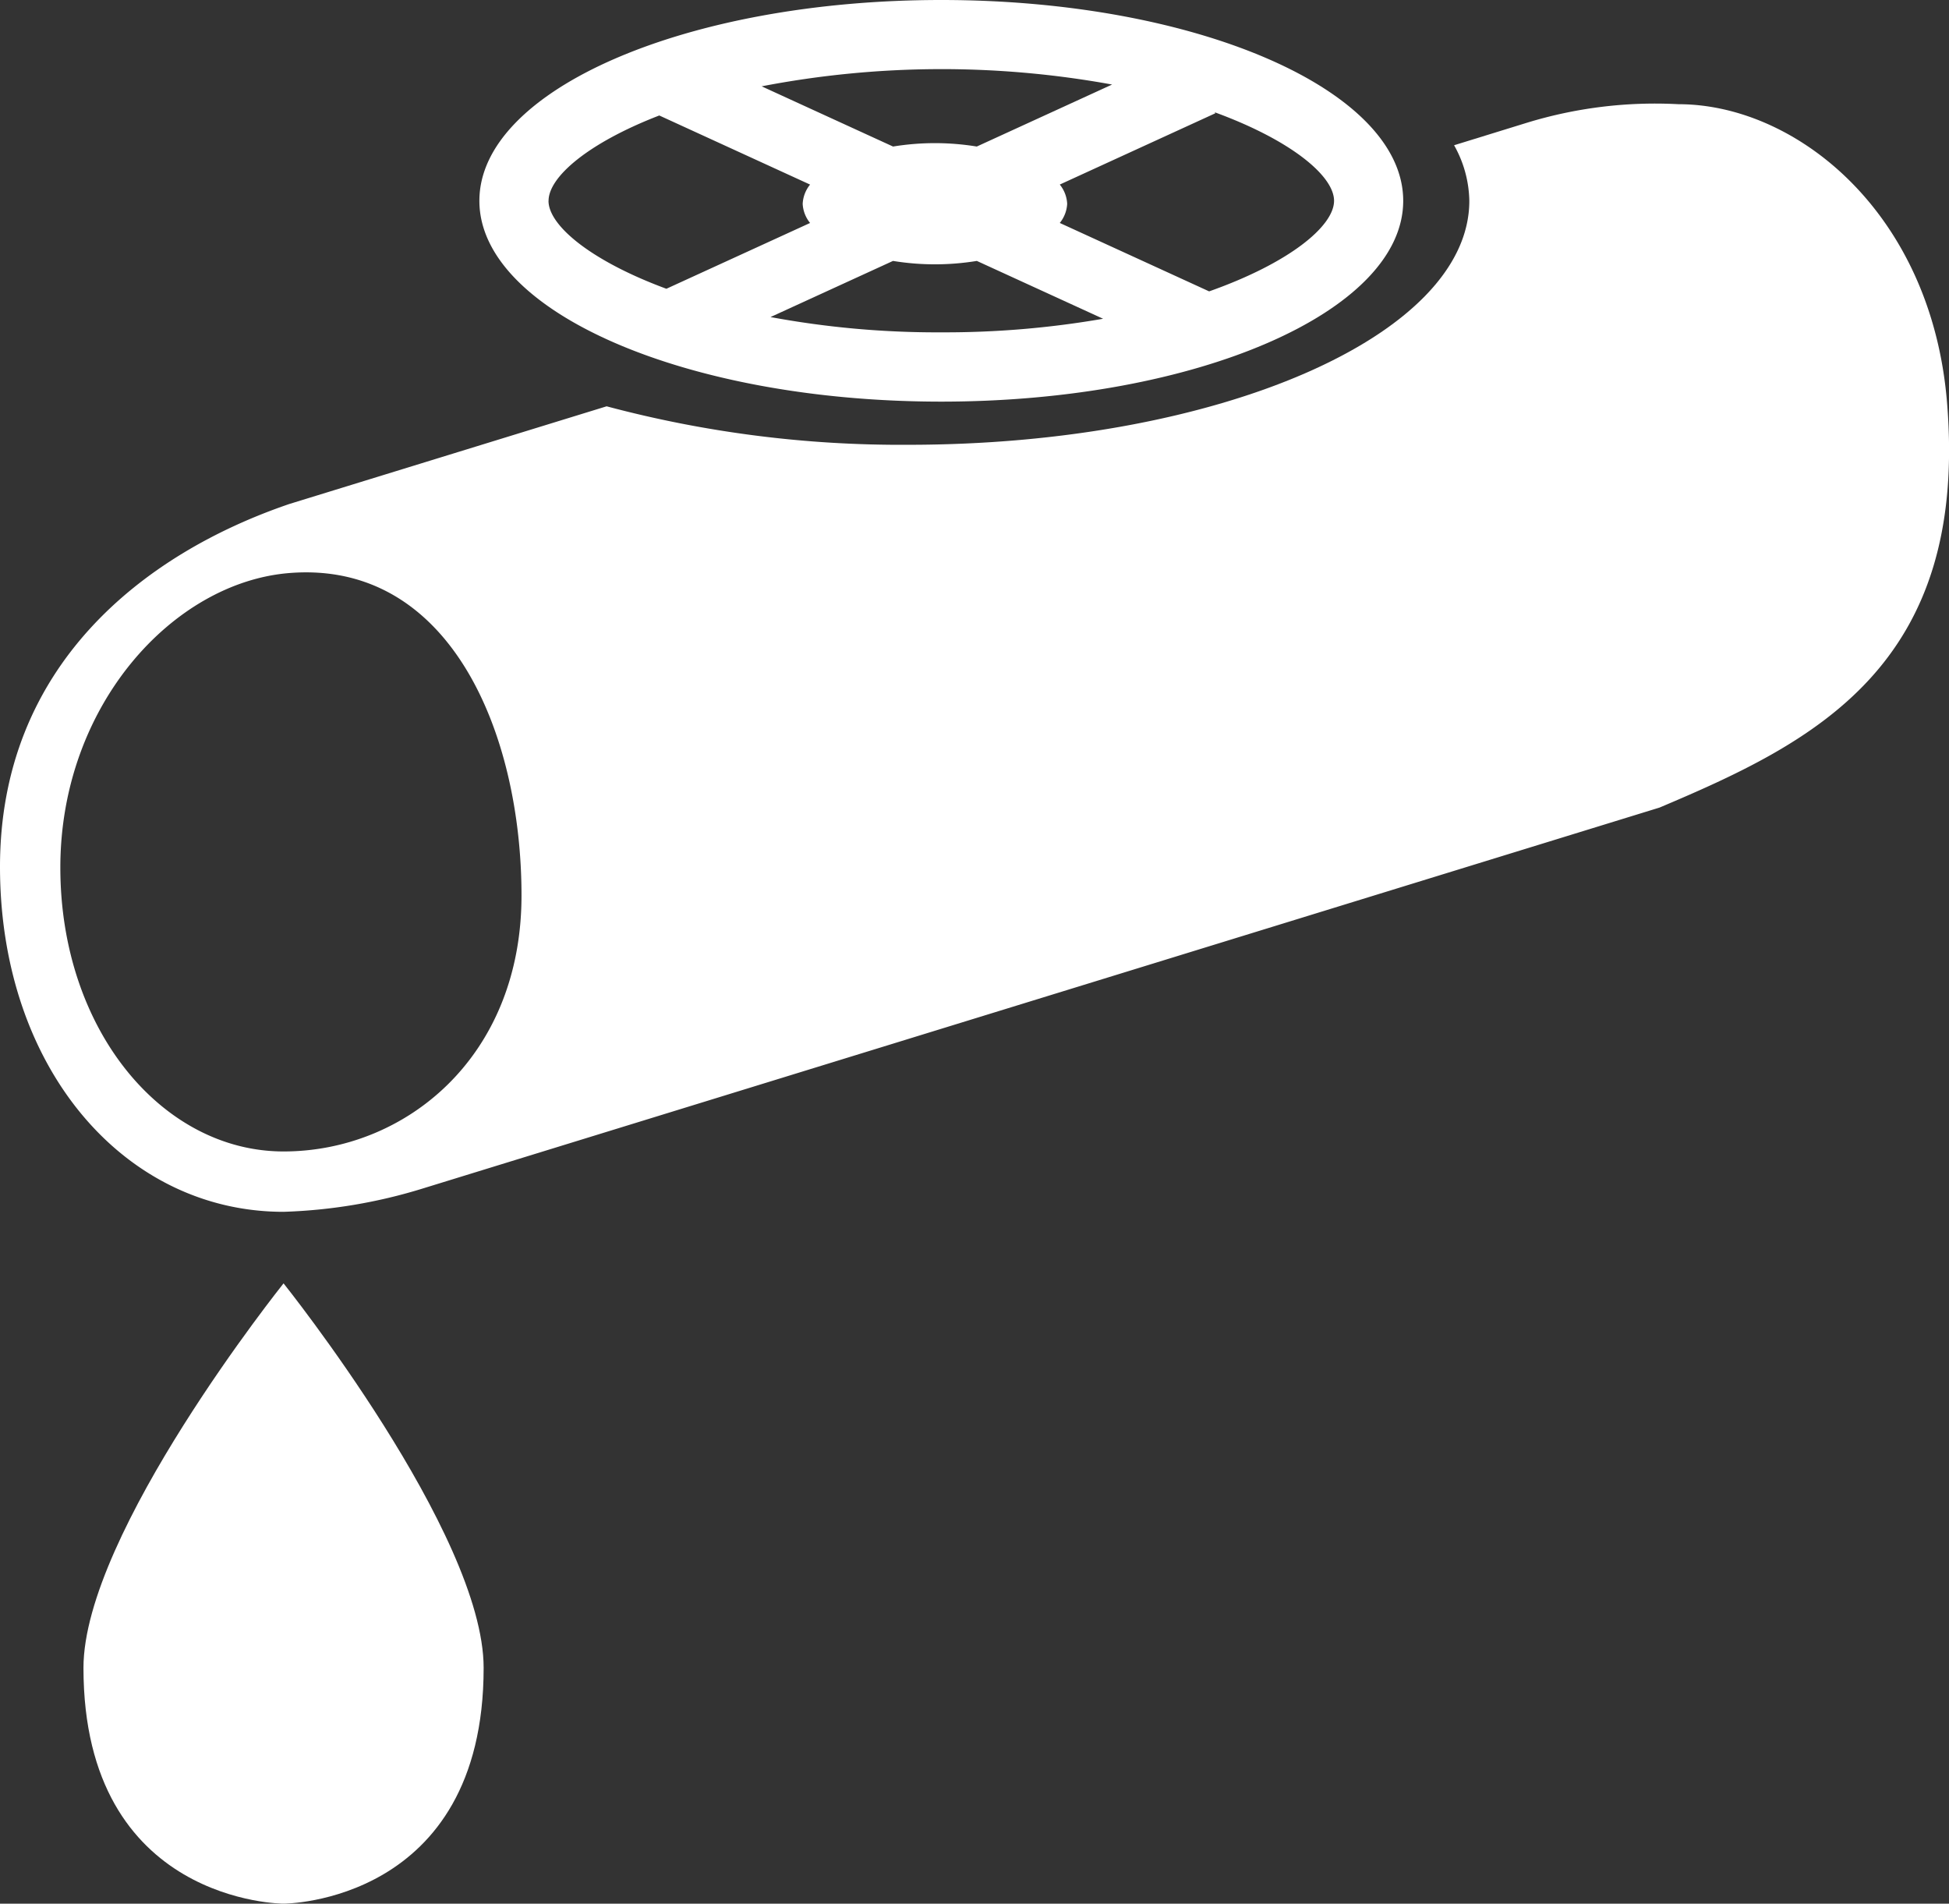<svg id="Icon_Distribuicao" xmlns="http://www.w3.org/2000/svg" width="86.118" height="84.106" viewBox="0 0 86.118 84.106">
  <rect x="0" y="0" width="86.118" height="84.106" fill="#333333" stroke="none"/>
  <g id="Grupo_2179" data-name="Grupo 2179" transform="translate(3.688 56.7)">
    <path id="Caminho_88" data-name="Caminho 88" d="M13.925,39.469S5.084,50.514,5.084,56.455c0,10.419,8.841,10.419,8.841,10.419s8.841,0,8.841-10.419C22.766,50.514,13.925,39.469,13.925,39.469Z" transform="translate(-5.084 -39.469)" fill="#fff"/>
  </g>
  <path id="Caminho_89" data-name="Caminho 89" d="M36.564,3.586c-11.271,0-20.409,3.971-20.409,8.872s9.138,8.872,20.409,8.872,20.411-3.972,20.411-8.872S47.835,3.586,36.564,3.586Zm7.548,3.735L38.133,10.06a11.479,11.479,0,0,0-3.7,0L28.627,7.4a41.992,41.992,0,0,1,15.485-.079Zm-24.9,5.137c0-1.052,1.746-2.555,4.892-3.77l6.663,3.053a1.458,1.458,0,0,0-.327.849,1.45,1.45,0,0,0,.327.847l-6.349,2.907C21.076,15.11,19.209,13.546,19.209,12.458Zm9.809,5.135,5.41-2.479a11.508,11.508,0,0,0,3.705,0l5.578,2.555a40.929,40.929,0,0,1-7.149.6A40.326,40.326,0,0,1,29.019,17.594ZM48.4,16.459l-6.6-3.023a1.454,1.454,0,0,0,.327-.847,1.458,1.458,0,0,0-.327-.849l6.87-3.148-.019-.044c3.38,1.237,5.268,2.816,5.268,3.909C53.919,13.579,51.94,15.208,48.4,16.459Z" transform="translate(5.027 -3.586)" fill="#fff"/>
  <g id="Grupo_2180" data-name="Grupo 2180" transform="translate(0 4.604)">
    <path id="Caminho_90" data-name="Caminho 90" d="M76.918,6.5a19.328,19.328,0,0,0-6.744.833L67,8.313a5.164,5.164,0,0,1,.673,2.457c0,5.952-11.1,10.777-24.789,10.777a50.386,50.386,0,0,1-13.33-1.7L15.54,24.161C9.058,26.369,2.75,31.335,2.75,40.192S8.216,55.435,15.279,55.435A23.244,23.244,0,0,0,21.445,54.4L76.078,37.575c6.769-2.862,13.679-6.215,12.7-17.935C88.071,11.248,82.085,6.5,76.918,6.5ZM15.279,52.768c-5.368,0-9.863-5.388-9.863-12.543S10.4,27.622,15.54,27.213c7.111-.567,10.253,7.092,10.253,14.246S20.647,52.768,15.279,52.768Z" transform="translate(-2.75 -6.5)" fill="#fff"/>
  </g>
</svg>
